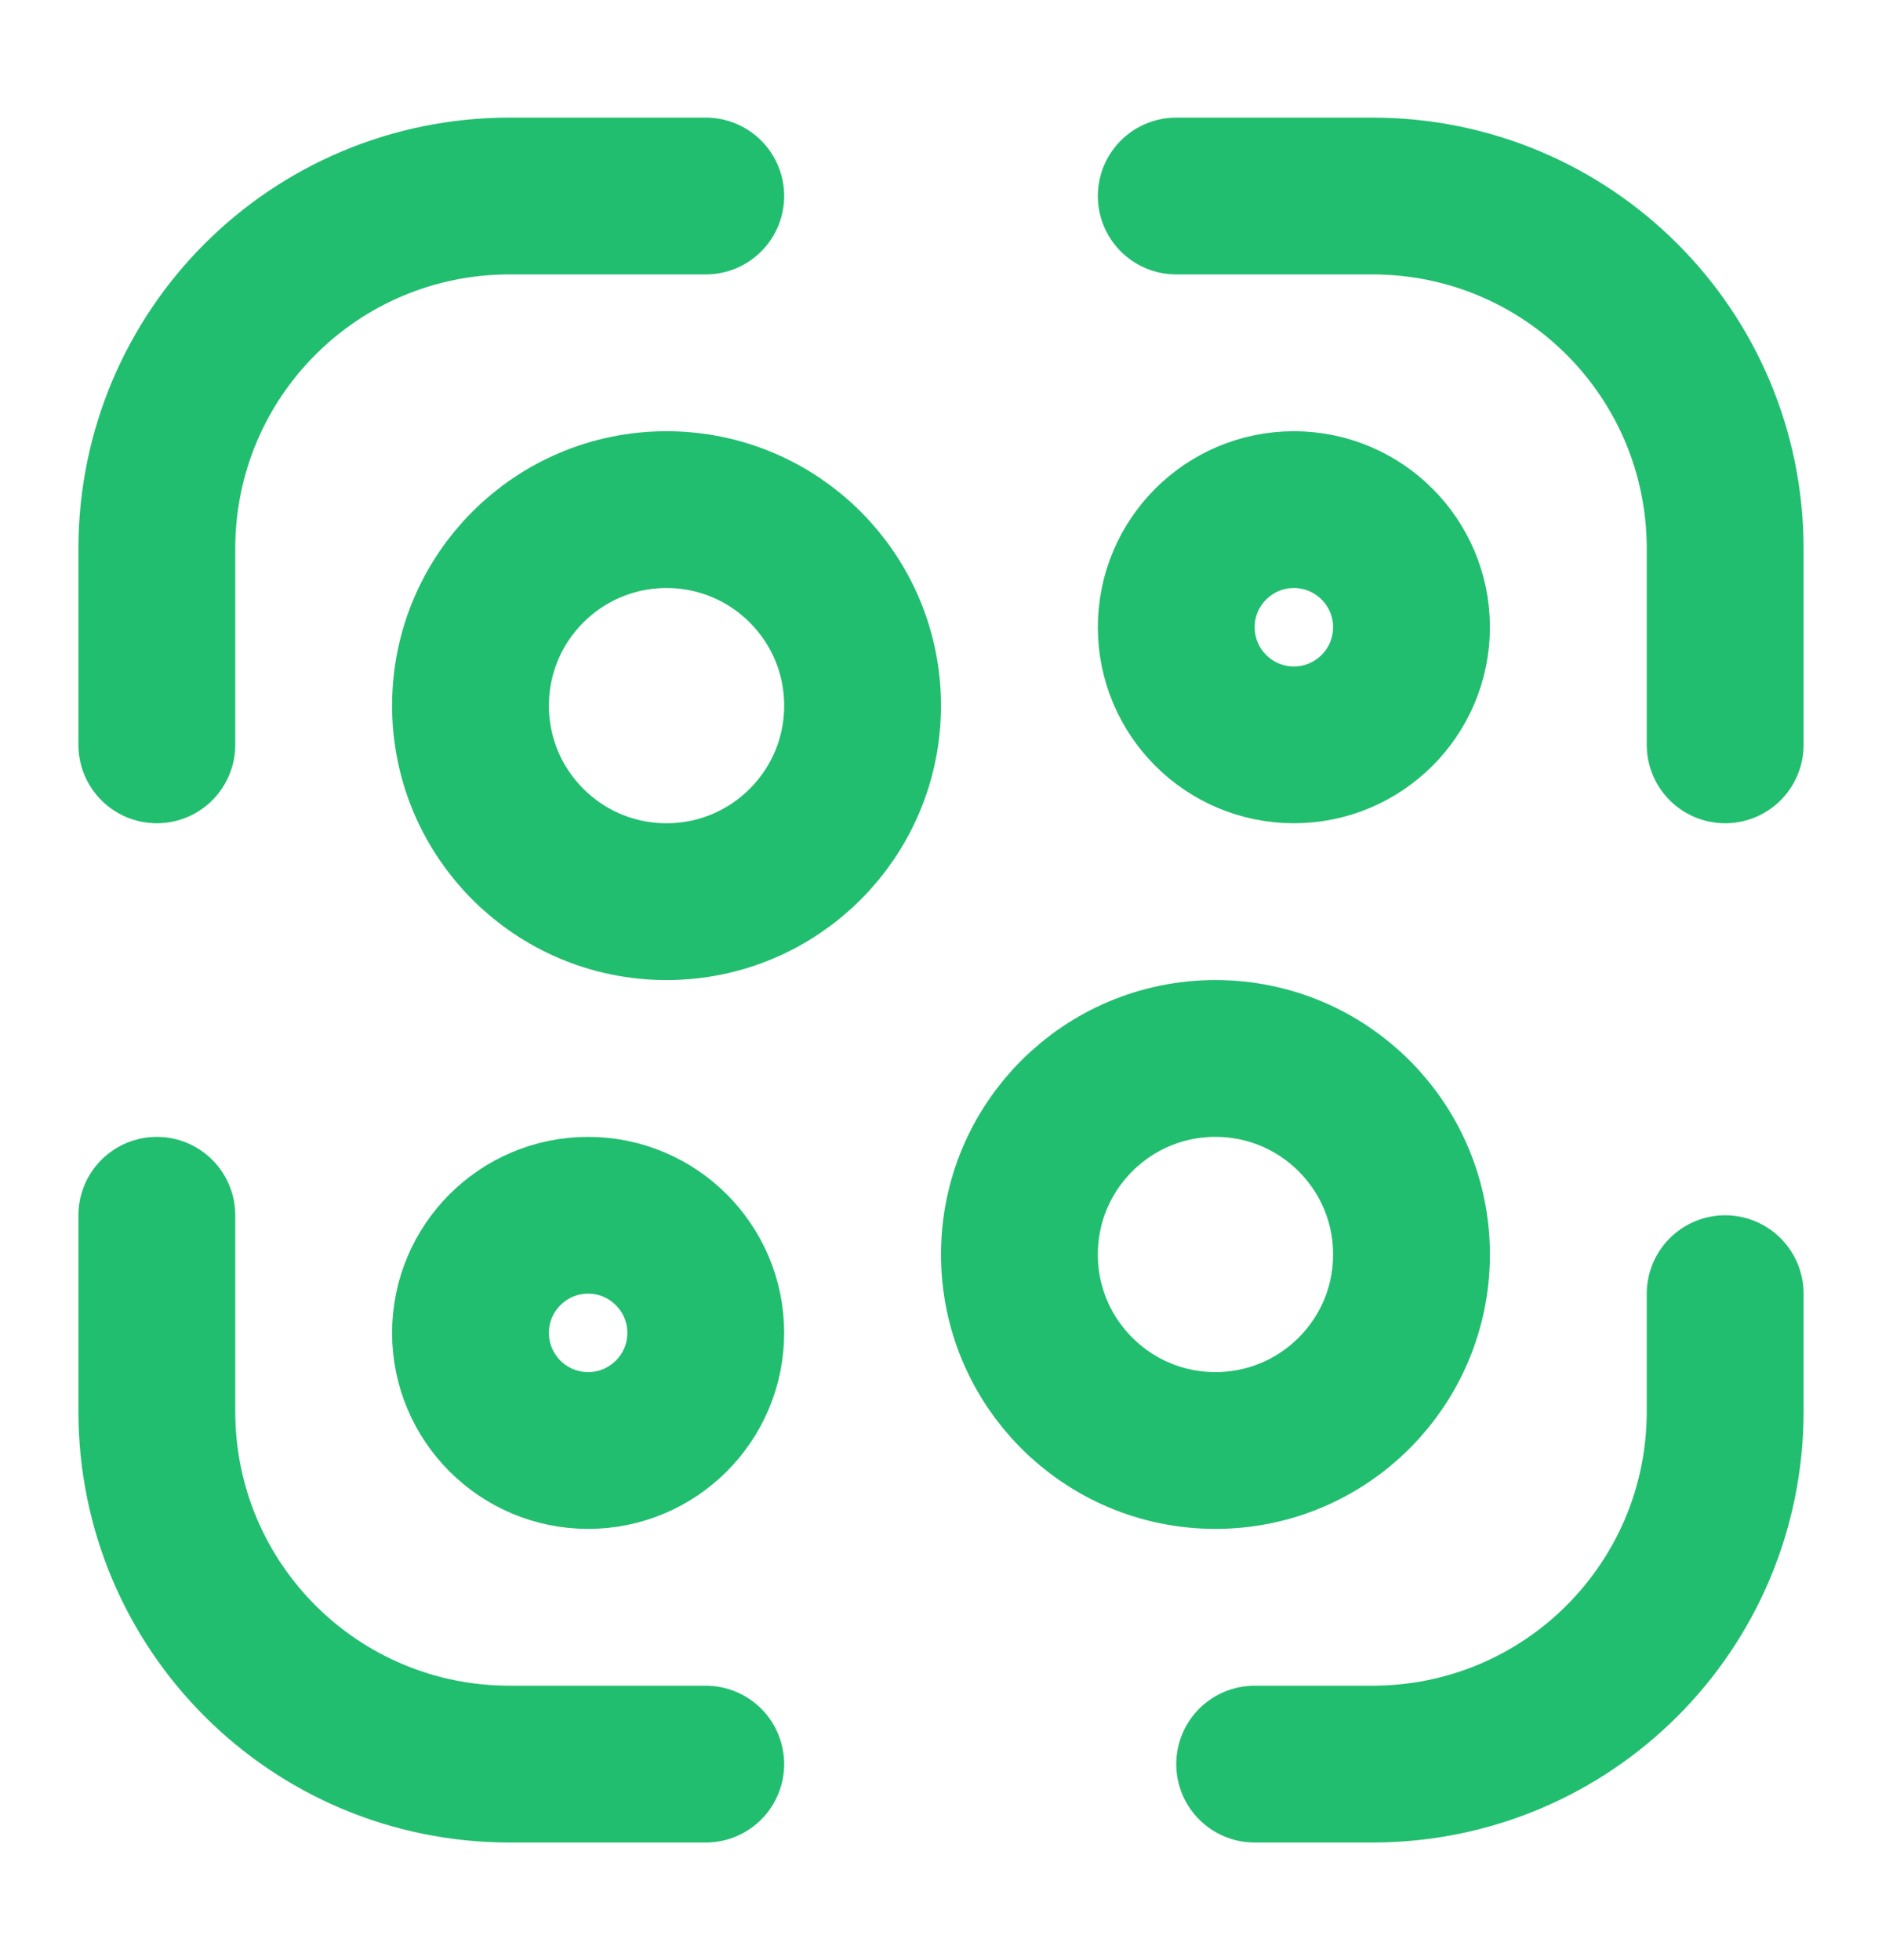 <svg width="24" height="25" viewBox="0 0 24 25" fill="none" xmlns="http://www.w3.org/2000/svg">
<path d="M2 9.5V7C2 4.51 4.01 2.5 6.5 2.5H9" stroke="#22BE6F" stroke-width="2" stroke-linecap="round" stroke-linejoin="round"/>
<path d="M15 2.5H17.5C19.99 2.5 22 4.51 22 7V9.5" stroke="#22BE6F" stroke-width="2" stroke-linecap="round" stroke-linejoin="round"/>
<path d="M22 16.5V18C22 20.49 19.99 22.5 17.5 22.5H16" stroke="#22BE6F" stroke-width="2" stroke-linecap="round" stroke-linejoin="round"/>
<path d="M9 22.5H6.5C4.01 22.5 2 20.49 2 18V15.5" stroke="#22BE6F" stroke-width="2" stroke-linecap="round" stroke-linejoin="round"/>
<path d="M8.5 11.5C9.881 11.5 11 10.381 11 9C11 7.619 9.881 6.5 8.5 6.5C7.119 6.5 6 7.619 6 9C6 10.381 7.119 11.5 8.5 11.5Z" stroke="#22BE6F" stroke-width="2" stroke-linecap="round" stroke-linejoin="round"/>
<path d="M7.5 18.5C8.328 18.5 9 17.828 9 17C9 16.172 8.328 15.5 7.5 15.5C6.672 15.5 6 16.172 6 17C6 17.828 6.672 18.5 7.5 18.5Z" stroke="#22BE6F" stroke-width="2" stroke-linecap="round" stroke-linejoin="round"/>
<path d="M16.5 9.5C17.328 9.5 18 8.828 18 8C18 7.172 17.328 6.5 16.5 6.5C15.672 6.5 15 7.172 15 8C15 8.828 15.672 9.5 16.5 9.5Z" stroke="#22BE6F" stroke-width="2" stroke-linecap="round" stroke-linejoin="round"/>
<path d="M15.5 18.5C16.881 18.5 18 17.381 18 16C18 14.619 16.881 13.5 15.5 13.5C14.119 13.5 13 14.619 13 16C13 17.381 14.119 18.5 15.5 18.5Z" stroke="#22BE6F" stroke-width="2" stroke-linecap="round" stroke-linejoin="round"/>
</svg>
